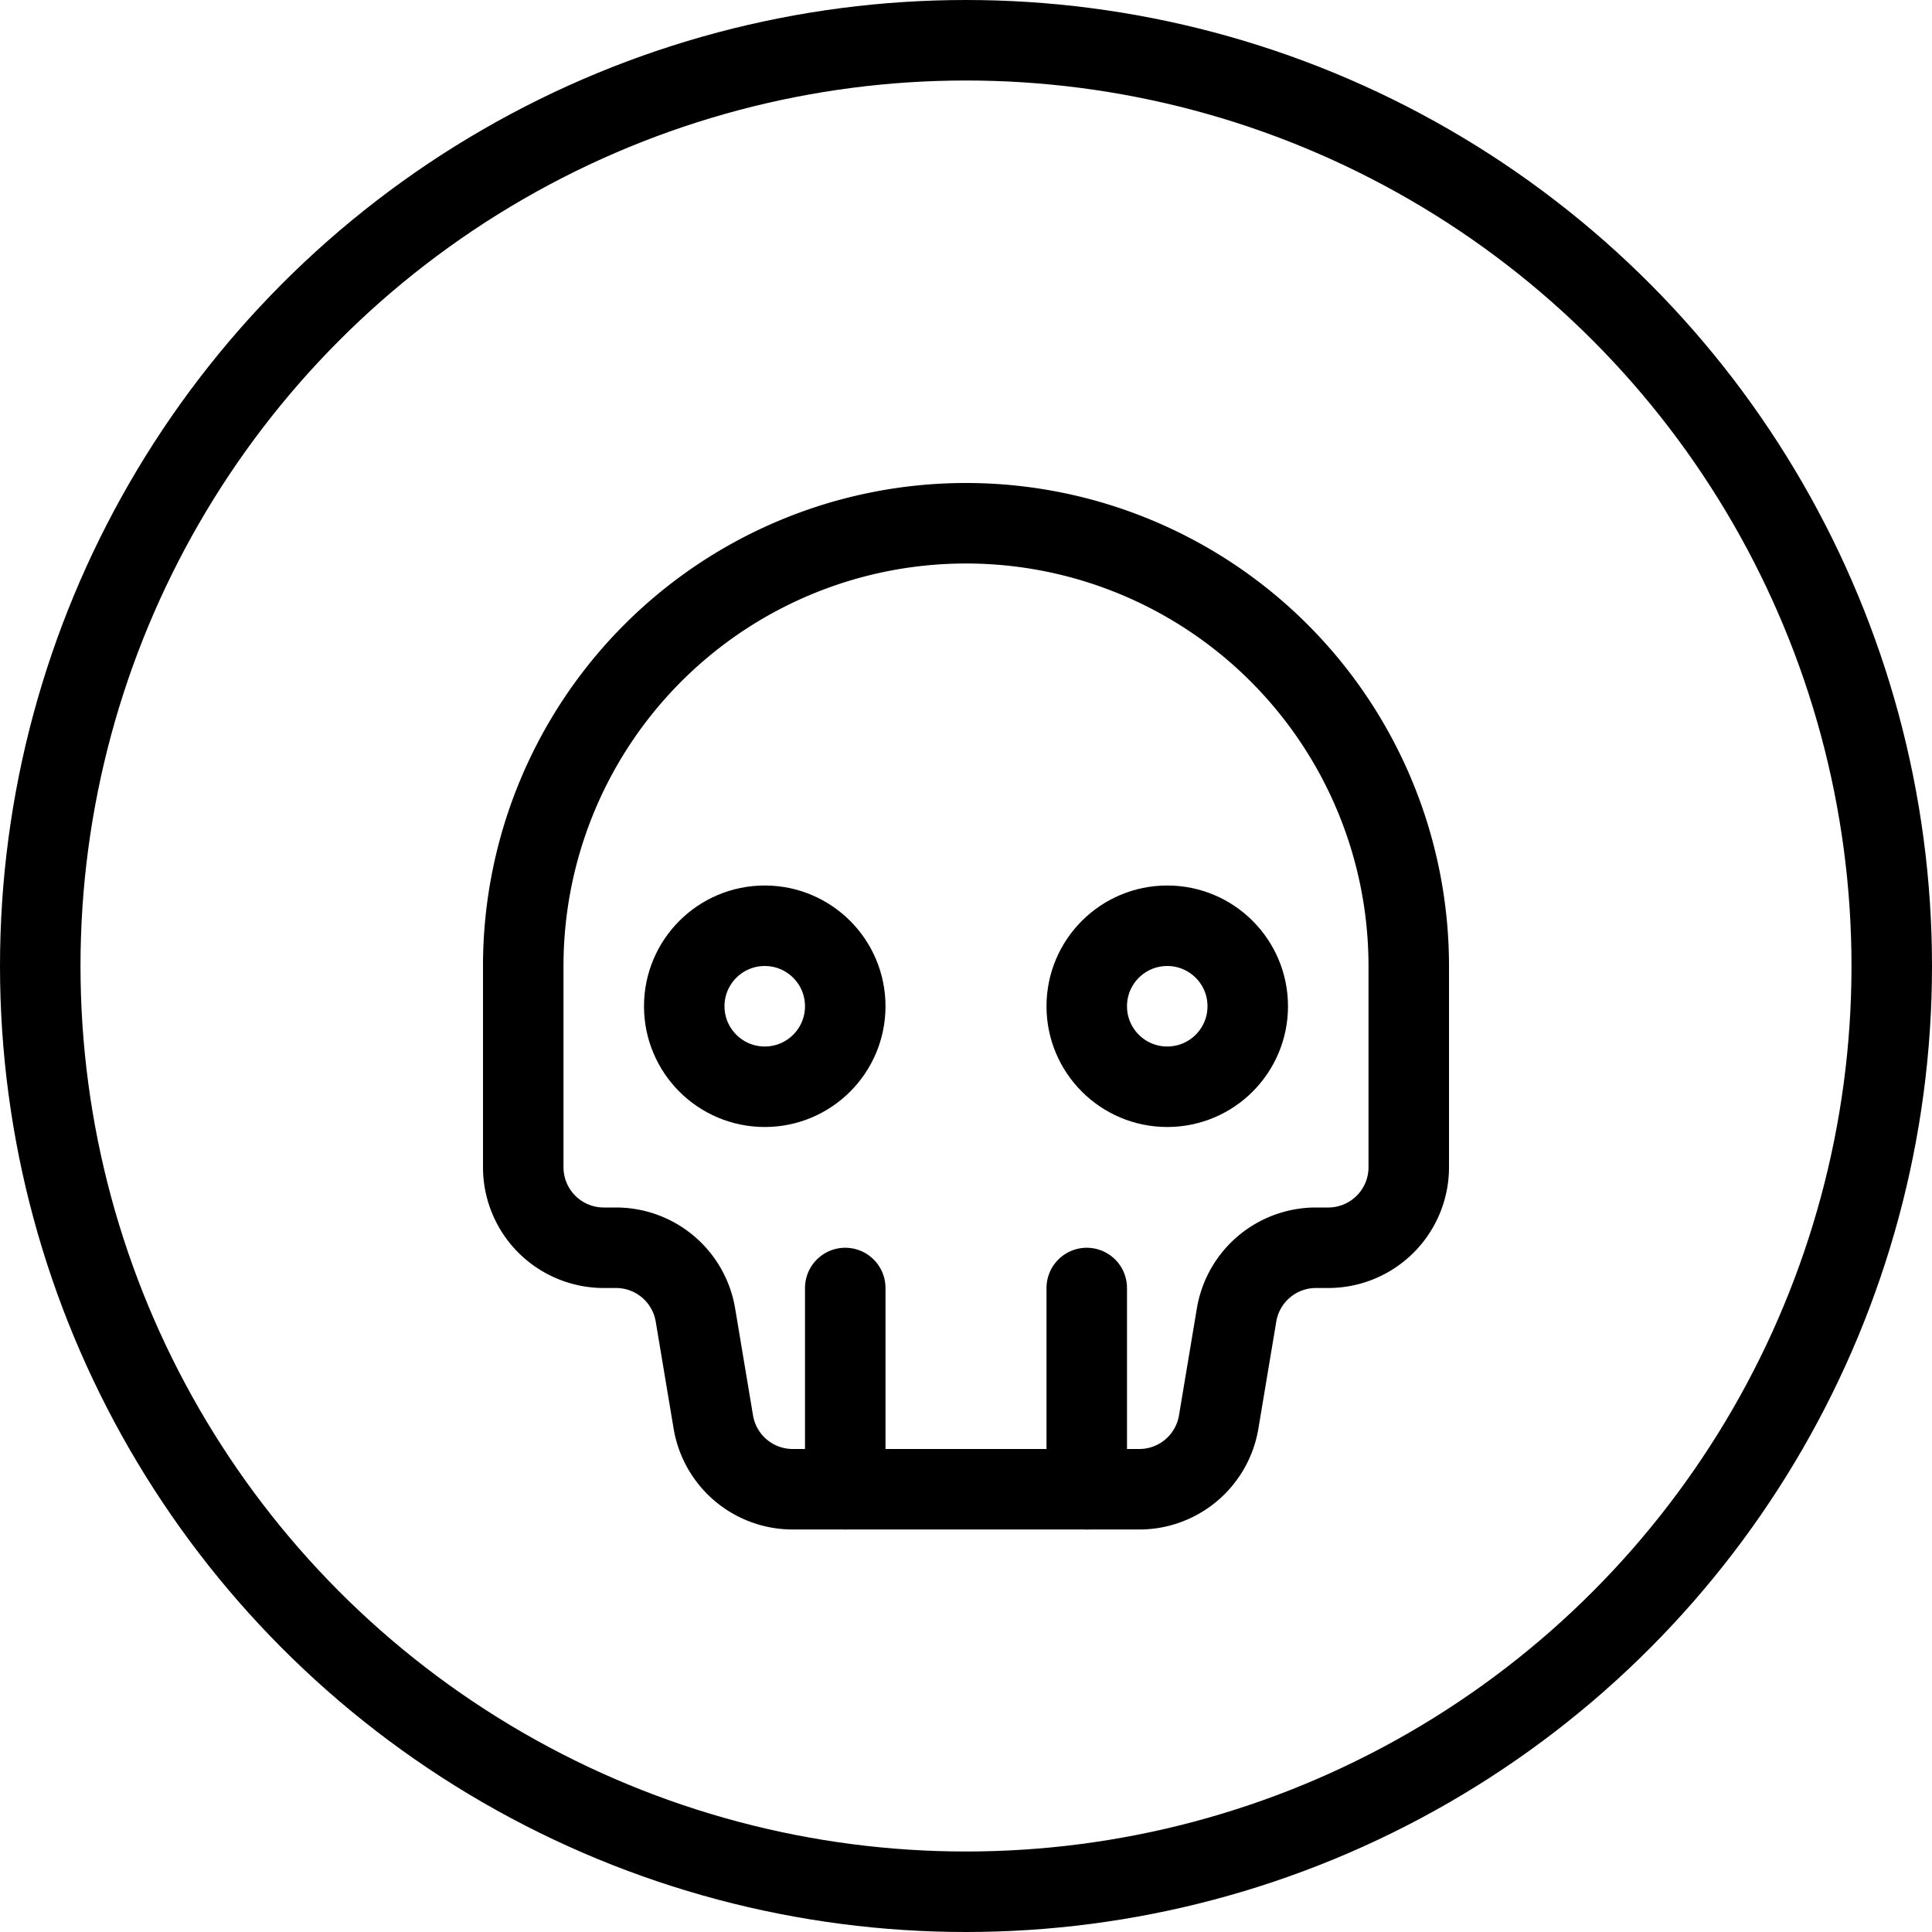 <svg id="Light" xmlns="http://www.w3.org/2000/svg" viewBox="0 0 24 24"><defs><style>.cls-1{fill:none;stroke:currentColor;stroke-linecap:round;stroke-linejoin:round;}</style></defs><title>pollution-skull-1</title><path class="cls-1" d="M12,6.5A5.5,5.5,0,0,0,6.5,12v2.5a1,1,0,0,0,1,1h.153a1,1,0,0,1,.986.836l.222,1.328a1,1,0,0,0,.986.836h4.306a1,1,0,0,0,.986-.836l.222-1.328a1,1,0,0,1,.986-.836H16.5a1,1,0,0,0,1-1V12A5.5,5.5,0,0,0,12,6.5Z"/><circle class="cls-1" cx="9.5" cy="12.5" r="1"/><circle class="cls-1" cx="14.5" cy="12.5" r="1"/><line class="cls-1" x1="10.5" y1="18.5" x2="10.5" y2="16"/><line class="cls-1" x1="13.5" y1="18.5" x2="13.5" y2="16"/><circle class="cls-1" cx="12" cy="12" r="11.5"/></svg>